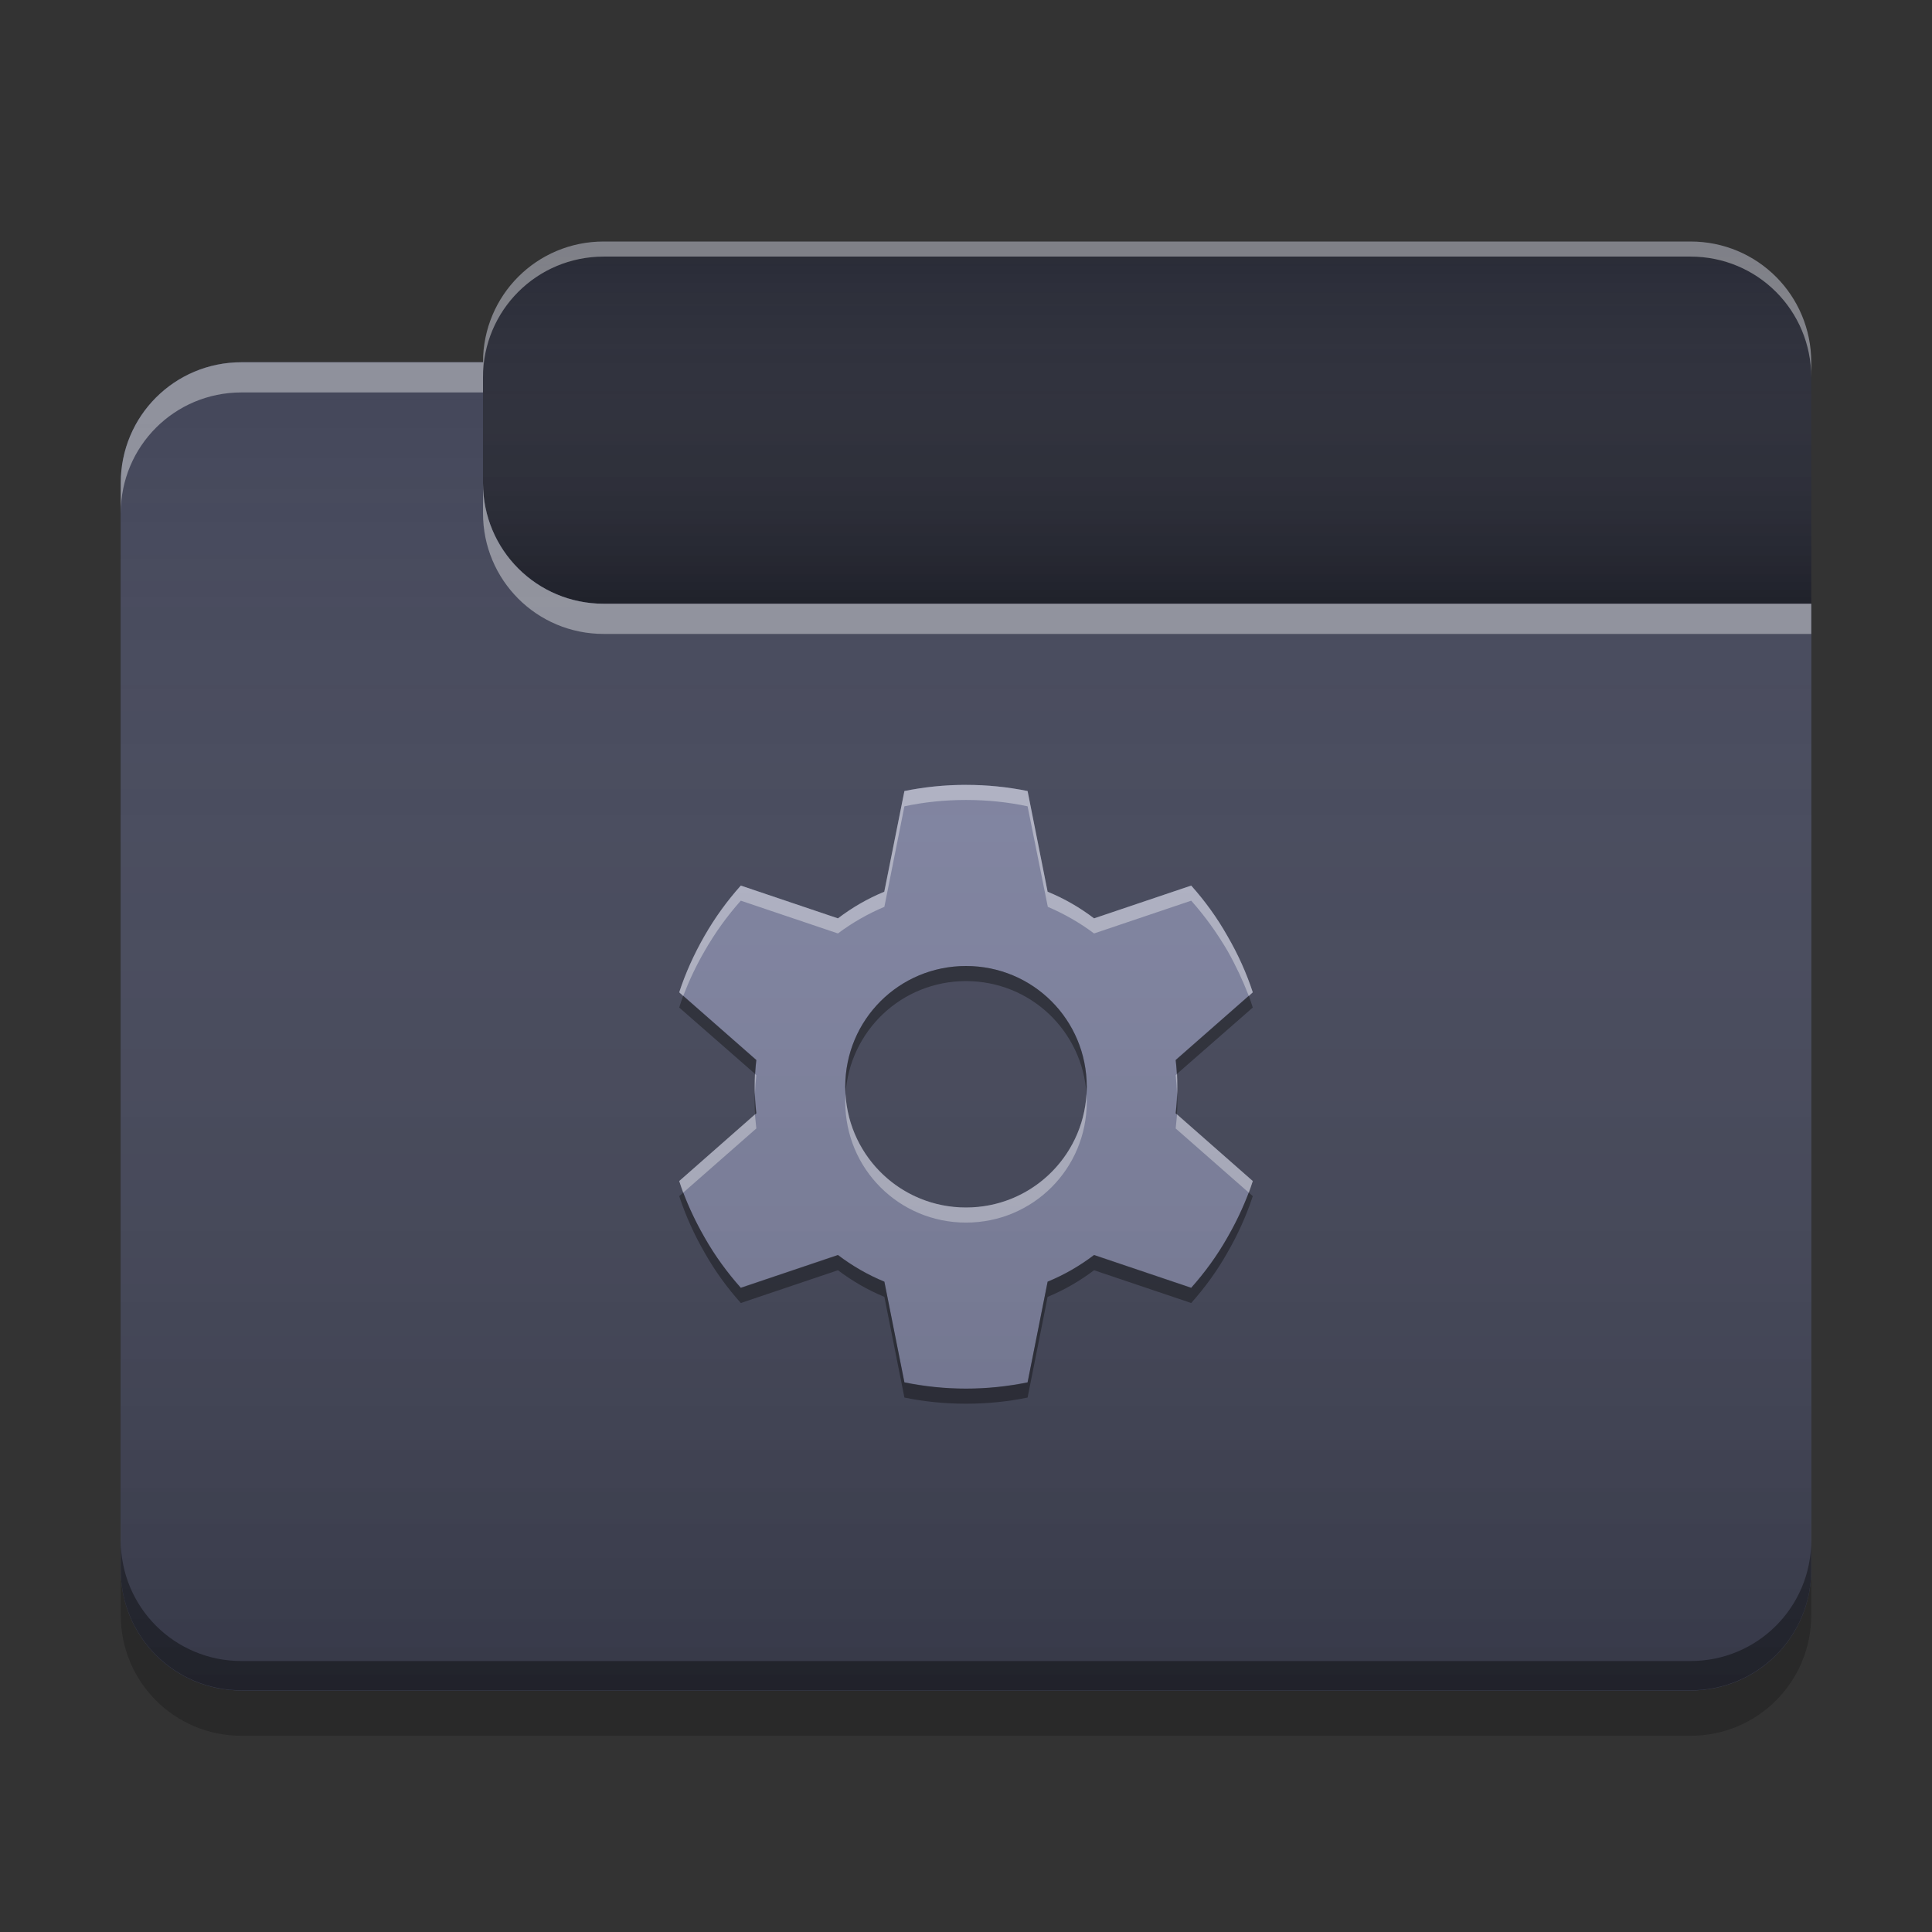 
<svg xmlns="http://www.w3.org/2000/svg" xmlns:xlink="http://www.w3.org/1999/xlink" width="32" height="32" viewBox="0 0 32 32" version="1.1">
<rect x="0" y="0" width="32" height="32" fill="#333333" stroke="none"/>
<defs>
<linearGradient id="linear0" gradientUnits="userSpaceOnUse" x1="10.054" y1="-209.708" x2="10.054" y2="-212.883" gradientTransform="matrix(1.89,0,0,1.89,0,406.299)">
<stop offset="0" style="stop-color:rgb(0%,0%,0%);stop-opacity:0.2;"/>
<stop offset="1" style="stop-color:rgb(100%,100%,100%);stop-opacity:0;"/>
</linearGradient>
<linearGradient id="linear1" gradientUnits="userSpaceOnUse" x1="8.996" y1="-200.183" x2="8.996" y2="-211.825" gradientTransform="matrix(1.89,0,0,1.89,0,406.299)">
<stop offset="0" style="stop-color:rgb(0%,0%,0%);stop-opacity:0.2;"/>
<stop offset="1" style="stop-color:rgb(100%,100%,100%);stop-opacity:0;"/>
</linearGradient>
</defs>
<g id="surface1">
<path style=" stroke:none;fill-rule:nonzero;fill:rgb(15.686%,16.471%,21.176%);fill-opacity:1;" d="M 10 4 L 28 4 C 29.105 4 30 4.895 30 6 L 30 12 C 30 13.105 29.105 14 28 14 L 10 14 C 8.895 14 8 13.105 8 12 L 8 6 C 8 4.895 8.895 4 10 4 Z M 10 4 "/>
<path style=" stroke:none;fill-rule:nonzero;fill:url(#linear0);" d="M 10 4 L 28 4 C 29.105 4 30 4.895 30 6 L 30 12 C 30 13.105 29.105 14 28 14 L 10 14 C 8.895 14 8 13.105 8 12 L 8 6 C 8 4.895 8.895 4 10 4 Z M 10 4 "/>
<path style=" stroke:none;fill-rule:nonzero;fill:rgb(26.667%,27.843%,35.294%);fill-opacity:1;" d="M 4 6 C 2.891 6 2 6.891 2 8 L 2 26 C 2 27.109 2.891 28 4 28 L 28 28 C 29.109 28 30 27.109 30 26 L 30 10 L 10 10 C 8.891 10 8 9.109 8 8 L 8 6 Z M 4 6 "/>
<path style=" stroke:none;fill-rule:nonzero;fill:rgb(26.667%,27.843%,35.294%);fill-opacity:1;" d="M 4 6 C 2.891 6 2 6.891 2 8 L 2 26 C 2 27.109 2.891 28 4 28 L 28 28 C 29.109 28 30 27.109 30 26 L 30 10 L 10 10 C 8.891 10 8 9.109 8 8 L 8 6 Z M 4 6 "/>
<path style=" stroke:none;fill-rule:nonzero;fill:rgb(49.412%,50.98%,62.745%);fill-opacity:1;" d="M 15.934 13 C 15.609 13.004 15.289 13.039 14.98 13.102 L 14.648 14.77 C 14.371 14.883 14.113 15.035 13.879 15.211 L 12.27 14.668 C 12.047 14.918 11.844 15.195 11.672 15.5 C 11.496 15.805 11.355 16.117 11.25 16.438 L 12.527 17.559 C 12.508 17.703 12.5 17.852 12.5 18 C 12.5 18.148 12.508 18.297 12.527 18.441 L 11.25 19.562 C 11.355 19.883 11.496 20.195 11.672 20.5 C 11.844 20.805 12.047 21.082 12.27 21.332 L 13.879 20.789 C 14.113 20.965 14.371 21.117 14.648 21.23 L 14.98 22.898 C 15.309 22.965 15.648 23 16 23 C 16.352 23 16.691 22.965 17.02 22.898 L 17.352 21.23 C 17.629 21.117 17.887 20.965 18.121 20.789 L 19.73 21.332 C 19.953 21.082 20.156 20.805 20.328 20.5 C 20.504 20.195 20.645 19.883 20.75 19.562 L 19.473 18.441 C 19.492 18.297 19.5 18.148 19.5 18 C 19.5 17.852 19.492 17.703 19.473 17.559 L 20.75 16.438 C 20.645 16.117 20.504 15.805 20.328 15.5 C 20.156 15.195 19.953 14.918 19.73 14.668 L 18.121 15.211 C 17.887 15.035 17.629 14.883 17.352 14.77 L 17.02 13.102 C 16.691 13.035 16.352 13 16 13 C 15.977 13 15.957 13 15.934 13 Z M 16 16 C 17.109 16 18 16.891 18 18 C 18 19.109 17.109 20 16 20 C 14.891 20 14 19.109 14 18 C 14 16.891 14.891 16 16 16 Z M 16 16 "/>
<path style=" stroke:none;fill-rule:nonzero;fill:rgb(0.392%,0.392%,0.392%);fill-opacity:0.4;" d="M 4 27.996 C 2.891 27.996 2 27.105 2 25.996 L 2 25.512 C 2 26.621 2.891 27.512 4 27.512 L 28 27.512 C 29.109 27.512 30 26.621 30 25.512 L 30 25.996 C 30 27.105 29.109 27.996 28 27.996 Z M 4 27.996 "/>
<path style=" stroke:none;fill-rule:nonzero;fill:rgb(0%,0%,0%);fill-opacity:0.2;" d="M 2 26 L 2 26.75 C 2 27.859 2.891 28.75 4 28.75 L 28 28.75 C 29.109 28.75 30 27.859 30 26.75 L 30 26 C 30 27.109 29.109 28 28 28 L 4 28 C 2.891 28 2 27.109 2 26 Z M 2 26 "/>
<path style=" stroke:none;fill-rule:nonzero;fill:rgb(100%,100%,100%);fill-opacity:0.4;" d="M 4 6 C 2.891 6 2 6.891 2 8 L 2 8.5 C 2 7.391 2.891 6.5 4 6.5 L 8 6.5 L 8 6 Z M 8 8 L 8 8.5 C 8 9.609 8.891 10.5 10 10.5 L 30 10.5 L 30 10 L 10 10 C 8.891 10 8 9.109 8 8 Z M 8 8 "/>
<path style=" stroke:none;fill-rule:nonzero;fill:rgb(100%,100%,100%);fill-opacity:0.4;" d="M 10 4 C 8.891 4 8 4.891 8 6 L 8 6.25 C 8 5.141 8.891 4.25 10 4.25 L 28 4.25 C 29.109 4.25 30 5.141 30 6.25 L 30 6 C 30 4.891 29.109 4 28 4 Z M 10 4 "/>
<path style=" stroke:none;fill-rule:nonzero;fill:rgb(0%,0%,0%);fill-opacity:0.4;" d="M 16 16 C 14.891 16 14 16.891 14 18 C 14 18.039 14.004 18.082 14.004 18.125 C 14.07 17.074 14.934 16.25 16 16.25 C 17.066 16.25 17.93 17.074 17.996 18.125 C 17.996 18.082 18 18.039 18 18 C 18 16.891 17.109 16 16 16 Z M 11.316 16.492 C 11.293 16.559 11.27 16.621 11.25 16.688 L 12.508 17.789 C 12.512 17.711 12.52 17.633 12.527 17.555 Z M 20.684 16.492 L 19.473 17.555 C 19.48 17.633 19.488 17.711 19.492 17.789 L 20.75 16.688 C 20.73 16.621 20.707 16.559 20.684 16.492 Z M 12.504 18.125 C 12.5 18.164 12.5 18.207 12.5 18.25 C 12.5 18.32 12.5 18.391 12.508 18.457 L 12.527 18.438 C 12.516 18.336 12.508 18.23 12.504 18.125 Z M 19.496 18.125 C 19.492 18.23 19.484 18.336 19.473 18.438 L 19.492 18.457 C 19.5 18.391 19.5 18.32 19.5 18.25 C 19.5 18.207 19.5 18.164 19.496 18.125 Z M 11.316 19.754 L 11.25 19.812 C 11.355 20.133 11.496 20.445 11.672 20.75 C 11.844 21.055 12.047 21.332 12.27 21.582 L 13.879 21.039 C 14.113 21.215 14.371 21.367 14.648 21.48 L 14.98 23.148 C 15.309 23.215 15.648 23.25 16 23.25 C 16.352 23.25 16.691 23.215 17.02 23.148 L 17.352 21.48 C 17.629 21.367 17.887 21.215 18.121 21.039 L 19.73 21.582 C 19.953 21.332 20.156 21.055 20.328 20.75 C 20.504 20.445 20.645 20.133 20.75 19.812 L 20.684 19.754 C 20.586 20.008 20.469 20.254 20.328 20.5 C 20.156 20.801 19.953 21.078 19.73 21.328 L 18.121 20.785 C 17.887 20.965 17.629 21.113 17.352 21.227 L 17.02 22.895 C 16.691 22.961 16.352 23 16 23 C 15.648 23 15.309 22.961 14.98 22.895 L 14.648 21.227 C 14.371 21.113 14.113 20.965 13.879 20.785 L 12.27 21.328 C 12.047 21.078 11.844 20.801 11.672 20.5 C 11.531 20.254 11.414 20.008 11.316 19.754 Z M 11.316 19.754 "/>
<path style=" stroke:none;fill-rule:nonzero;fill:rgb(99.608%,99.608%,99.608%);fill-opacity:0.4;" d="M 16 20.25 C 14.891 20.25 14 19.359 14 18.25 C 14 18.207 14.004 18.168 14.004 18.125 C 14.07 19.172 14.934 20 16 20 C 17.066 20 17.93 19.172 17.996 18.125 C 17.996 18.168 18 18.207 18 18.25 C 18 19.359 17.109 20.25 16 20.25 Z M 11.316 19.754 C 11.293 19.691 11.27 19.629 11.25 19.562 L 12.504 18.457 C 12.512 18.539 12.52 18.613 12.527 18.691 Z M 20.684 19.754 L 19.473 18.691 C 19.48 18.613 19.488 18.539 19.496 18.457 L 20.75 19.562 C 20.73 19.629 20.707 19.691 20.684 19.754 Z M 12.504 18.125 C 12.5 18.082 12.5 18.039 12.5 18 C 12.5 17.93 12.5 17.859 12.504 17.789 L 12.527 17.809 C 12.516 17.914 12.508 18.02 12.504 18.125 Z M 19.496 18.125 C 19.492 18.02 19.484 17.914 19.473 17.809 L 19.496 17.789 C 19.5 17.859 19.5 17.93 19.5 18 C 19.5 18.039 19.5 18.082 19.496 18.125 Z M 11.316 16.496 L 11.25 16.434 C 11.355 16.113 11.496 15.801 11.668 15.5 C 11.844 15.195 12.047 14.918 12.27 14.668 L 13.879 15.211 C 14.113 15.031 14.371 14.883 14.645 14.77 L 14.98 13.102 C 15.309 13.035 15.648 13 16 13 C 16.352 13 16.691 13.035 17.02 13.102 L 17.352 14.77 C 17.629 14.883 17.887 15.031 18.121 15.211 L 19.73 14.668 C 19.953 14.918 20.156 15.195 20.328 15.5 C 20.504 15.801 20.645 16.113 20.75 16.434 L 20.684 16.496 C 20.586 16.242 20.469 15.992 20.332 15.75 C 20.156 15.449 19.953 15.168 19.73 14.918 L 18.121 15.461 C 17.887 15.285 17.629 15.137 17.355 15.02 L 17.02 13.355 C 16.691 13.285 16.352 13.25 16 13.25 C 15.648 13.25 15.309 13.285 14.98 13.355 L 14.648 15.02 C 14.371 15.137 14.113 15.285 13.879 15.461 L 12.27 14.918 C 12.047 15.168 11.844 15.449 11.672 15.75 C 11.531 15.992 11.414 16.242 11.316 16.496 Z M 11.316 16.496 "/>
<path style=" stroke:none;fill-rule:nonzero;fill:url(#linear1);" d="M 4 6 C 2.891 6 2 6.891 2 8 L 2 26 C 2 27.109 2.891 28 4 28 L 28 28 C 29.109 28 30 27.109 30 26 L 30 10 L 10 10 C 8.891 10 8 9.109 8 8 L 8 6 Z M 4 6 "/>
</g>
</svg>
